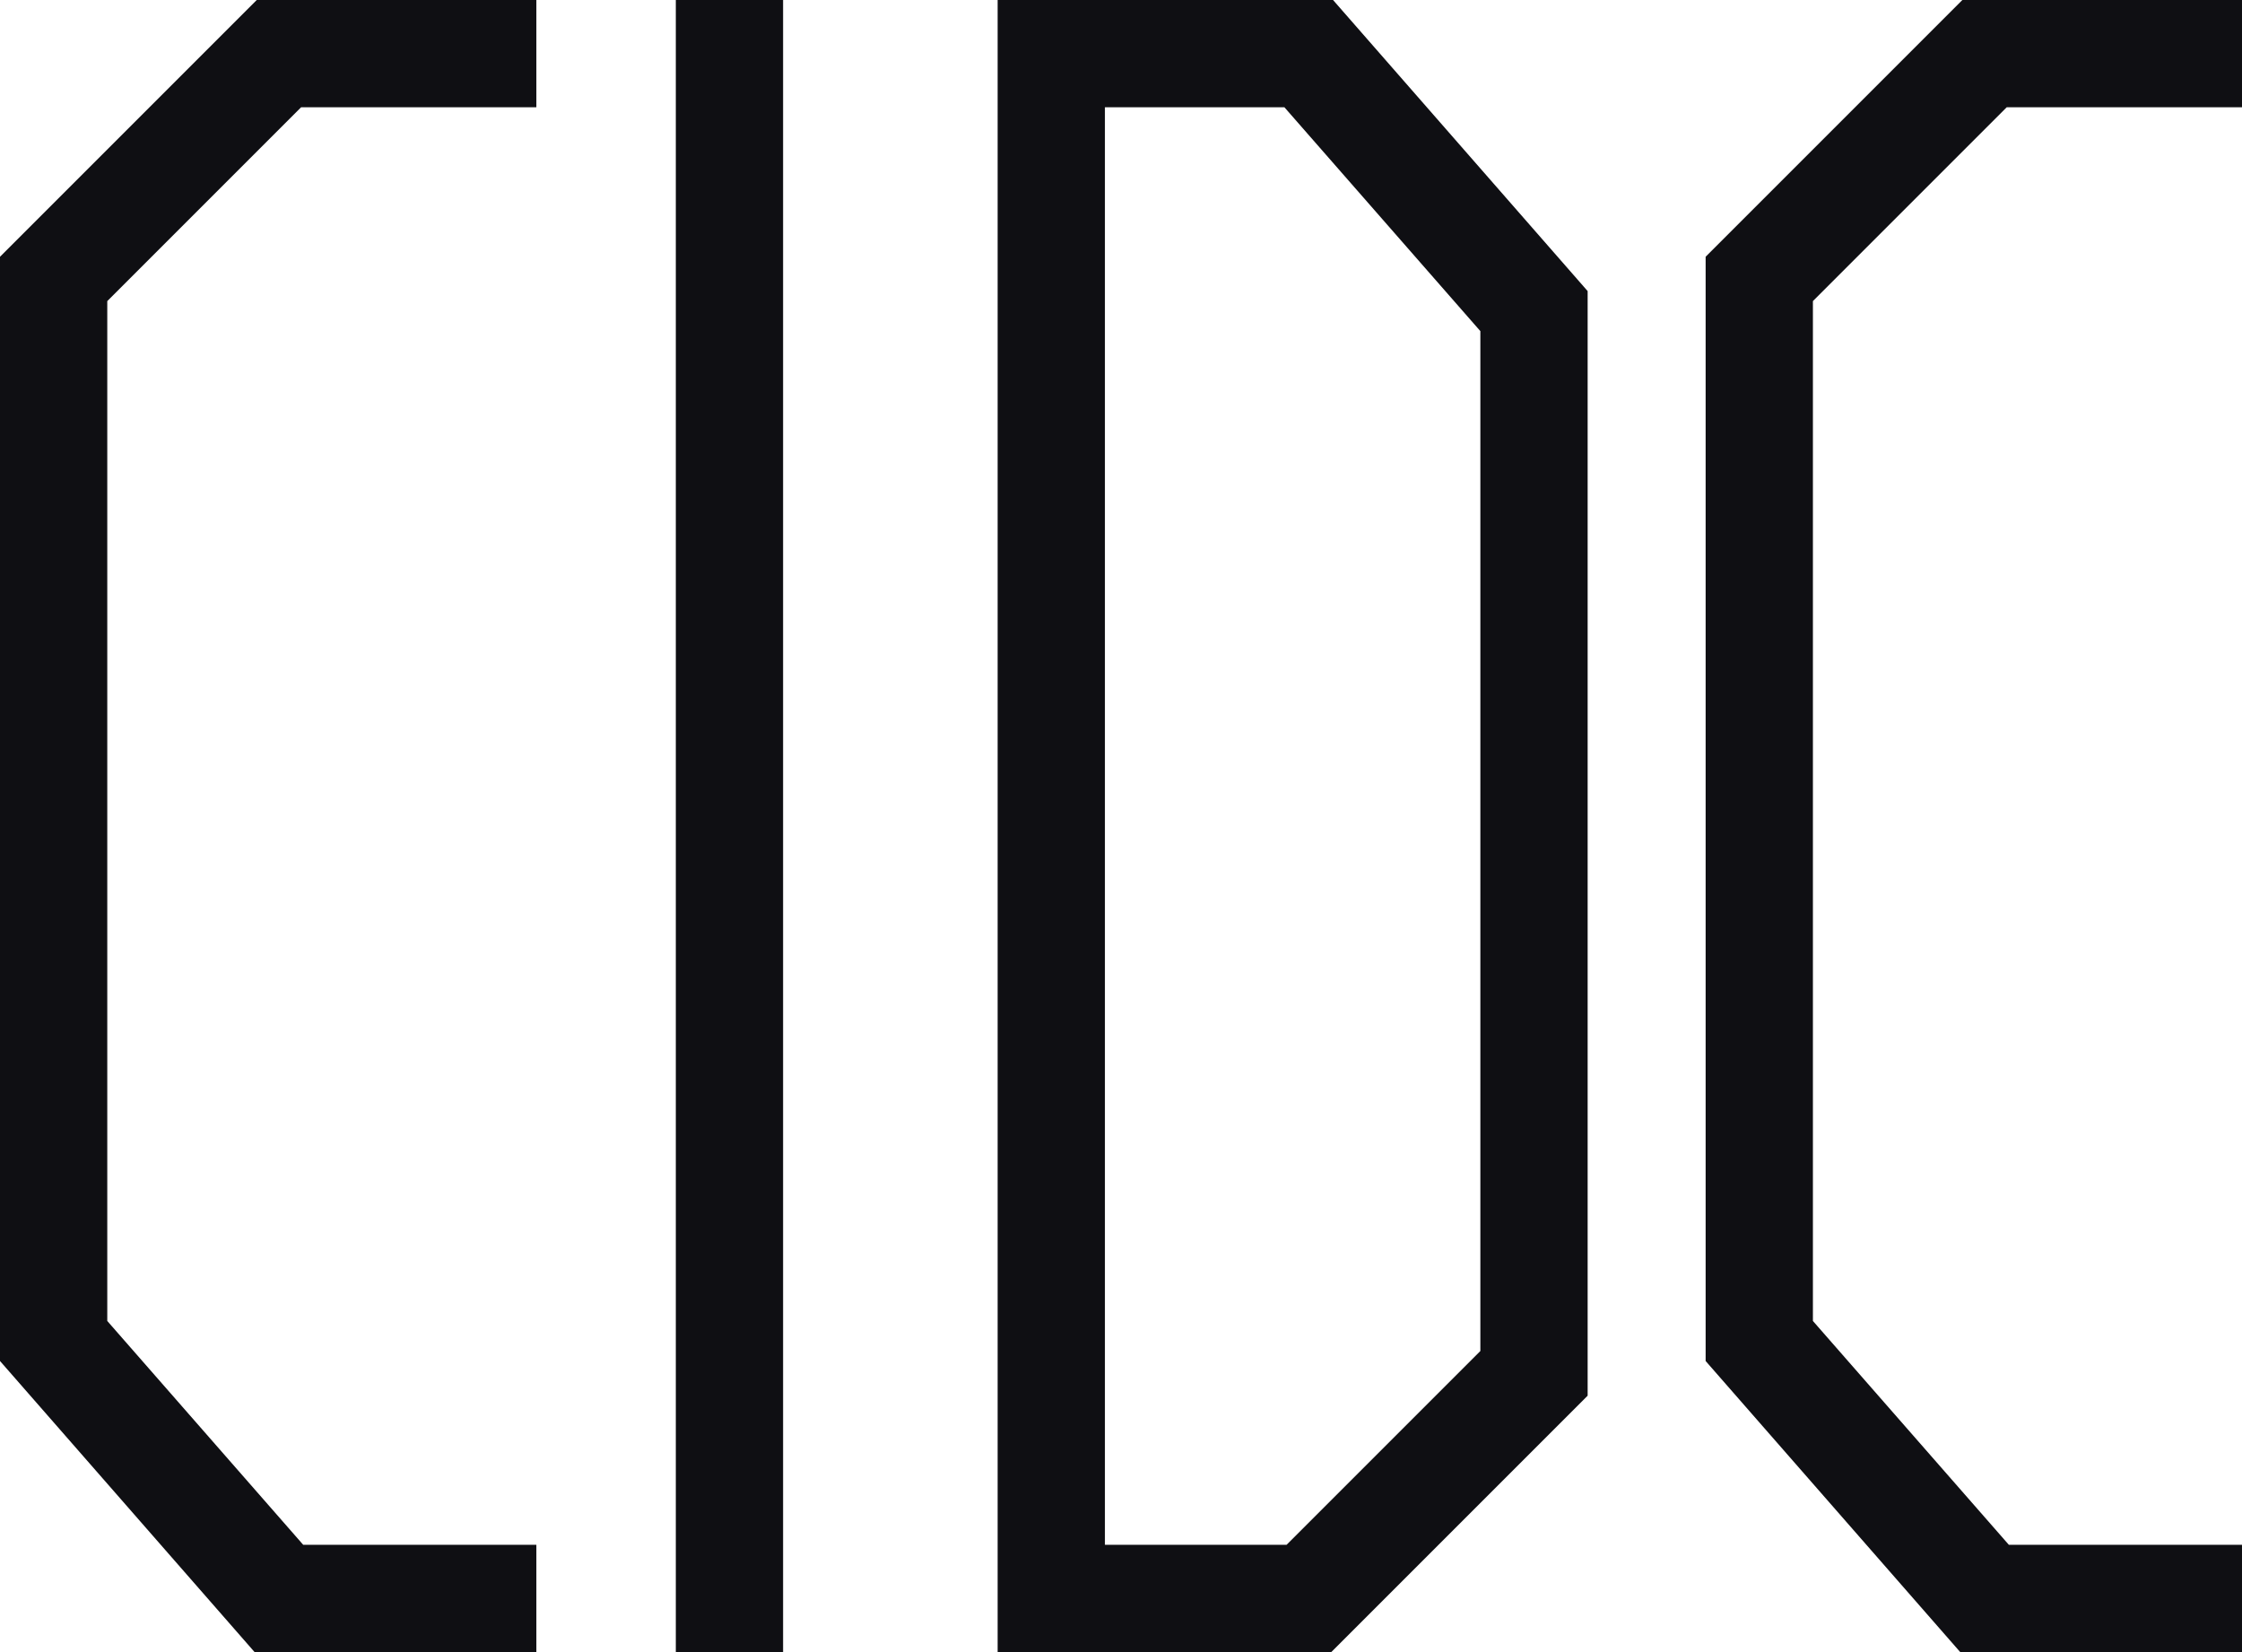<?xml version="1.0" encoding="UTF-8"?>
<svg id="Layer_2" data-name="Layer 2" xmlns="http://www.w3.org/2000/svg" version="1.1" viewBox="0 0 627 462">
  <defs>
    <style>
      .cls-1 {
        fill: #0f0f13;
        stroke-width: 0px;
      }
    </style>
  </defs>
  <g id="Layer_1-2" data-name="Layer 1-2">
    <path class="cls-1" d="M372.2,462h-93.2V0h93.8l71.2,81.4v308.9l-71.8,71.8h0ZM309,432h50.8l54.2-54.2V92.6l-54.8-62.6h-50.2v402Z"/>
    <rect class="cls-1" x="189" width="30" height="462"/>
    <polygon class="cls-1" points="150 462 71.2 462 0 380.6 0 71.8 71.8 0 150 0 150 30 84.2 30 30 84.2 30 369.4 84.8 432 150 432 150 462"/>
    <polygon class="cls-1" points="627 462 548.2 462 477 380.6 477 71.8 548.8 0 627 0 627 30 561.2 30 507 84.2 507 369.4 561.8 432 627 432 627 462"/>
  </g>
</svg>